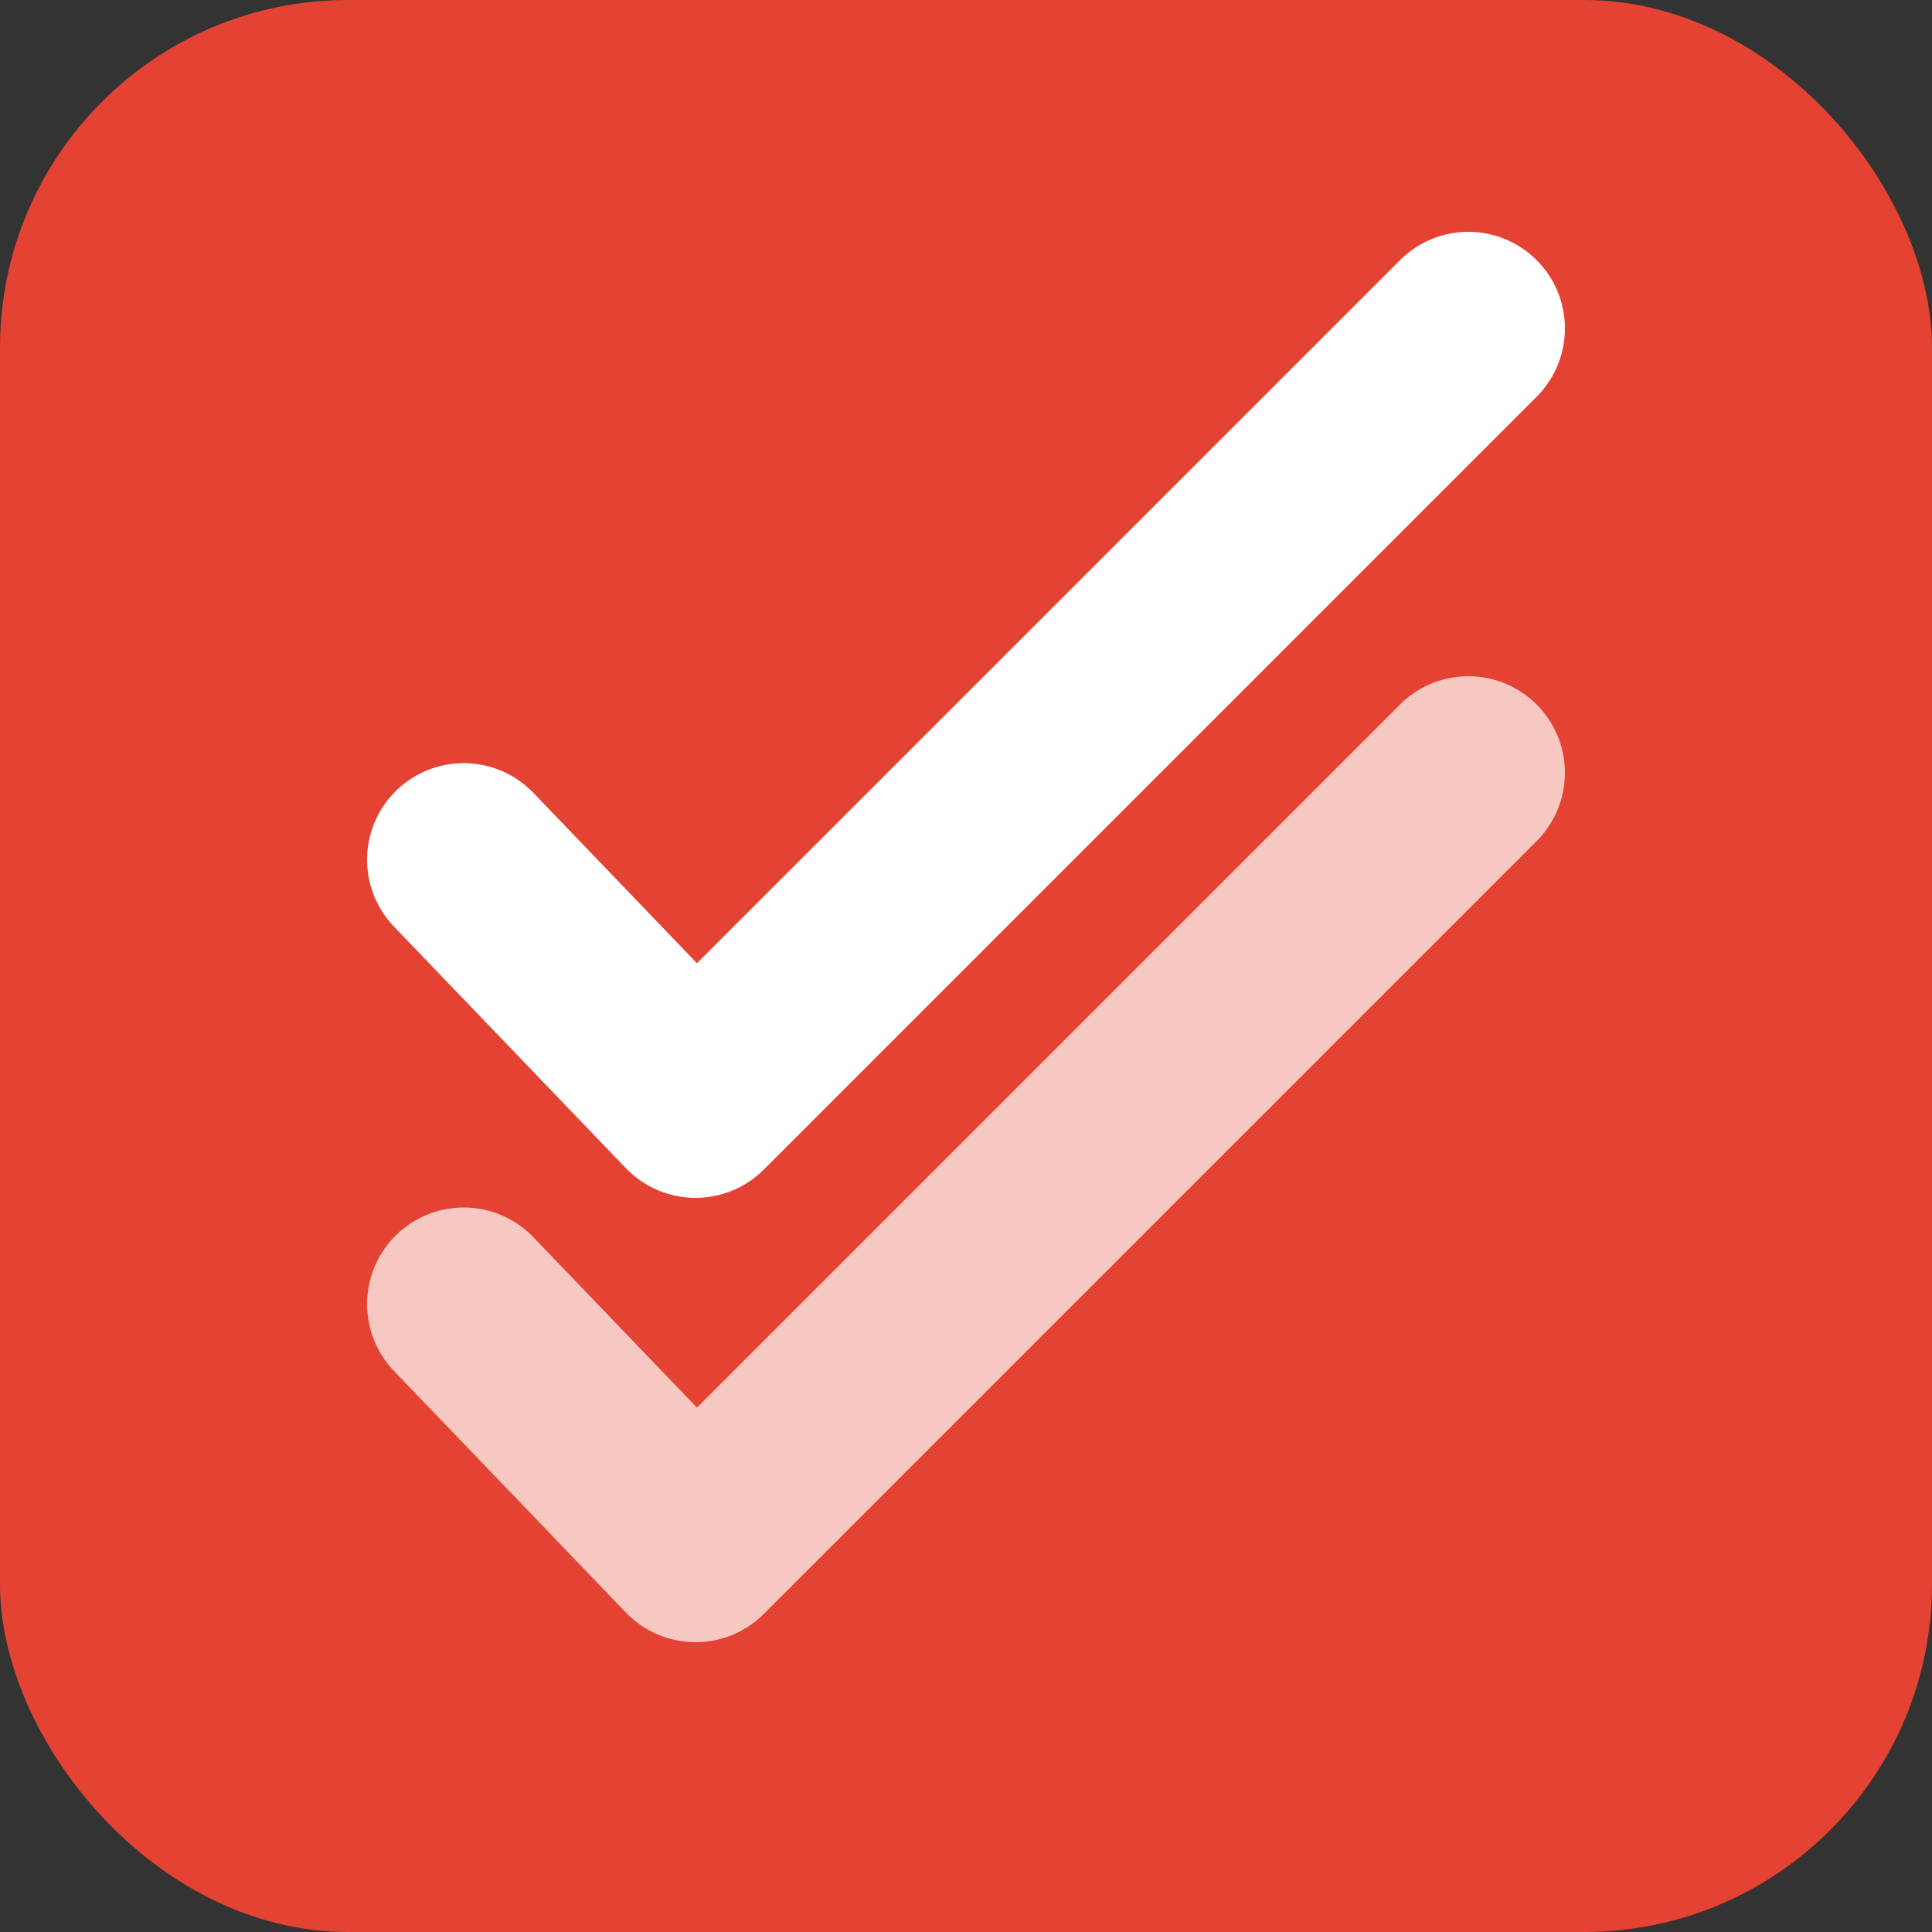 <svg xmlns="http://www.w3.org/2000/svg" viewBox="0 0 100 100">
  <rect x="0" y="0" width="100" height="100" fill="#333333" stroke="none"/>
  <rect width="100" height="100" rx="18" fill="#E44232" />
  <path d="M24 44.5 36 57 l40-40" fill="none" stroke="#ffffff" stroke-width="10" stroke-linecap="round" stroke-linejoin="round" />
  <path d="M24 67.5 36 80 l40-40" fill="none" stroke="#ffffff" stroke-width="10" stroke-linecap="round" stroke-linejoin="round" opacity="0.7" />
</svg>
